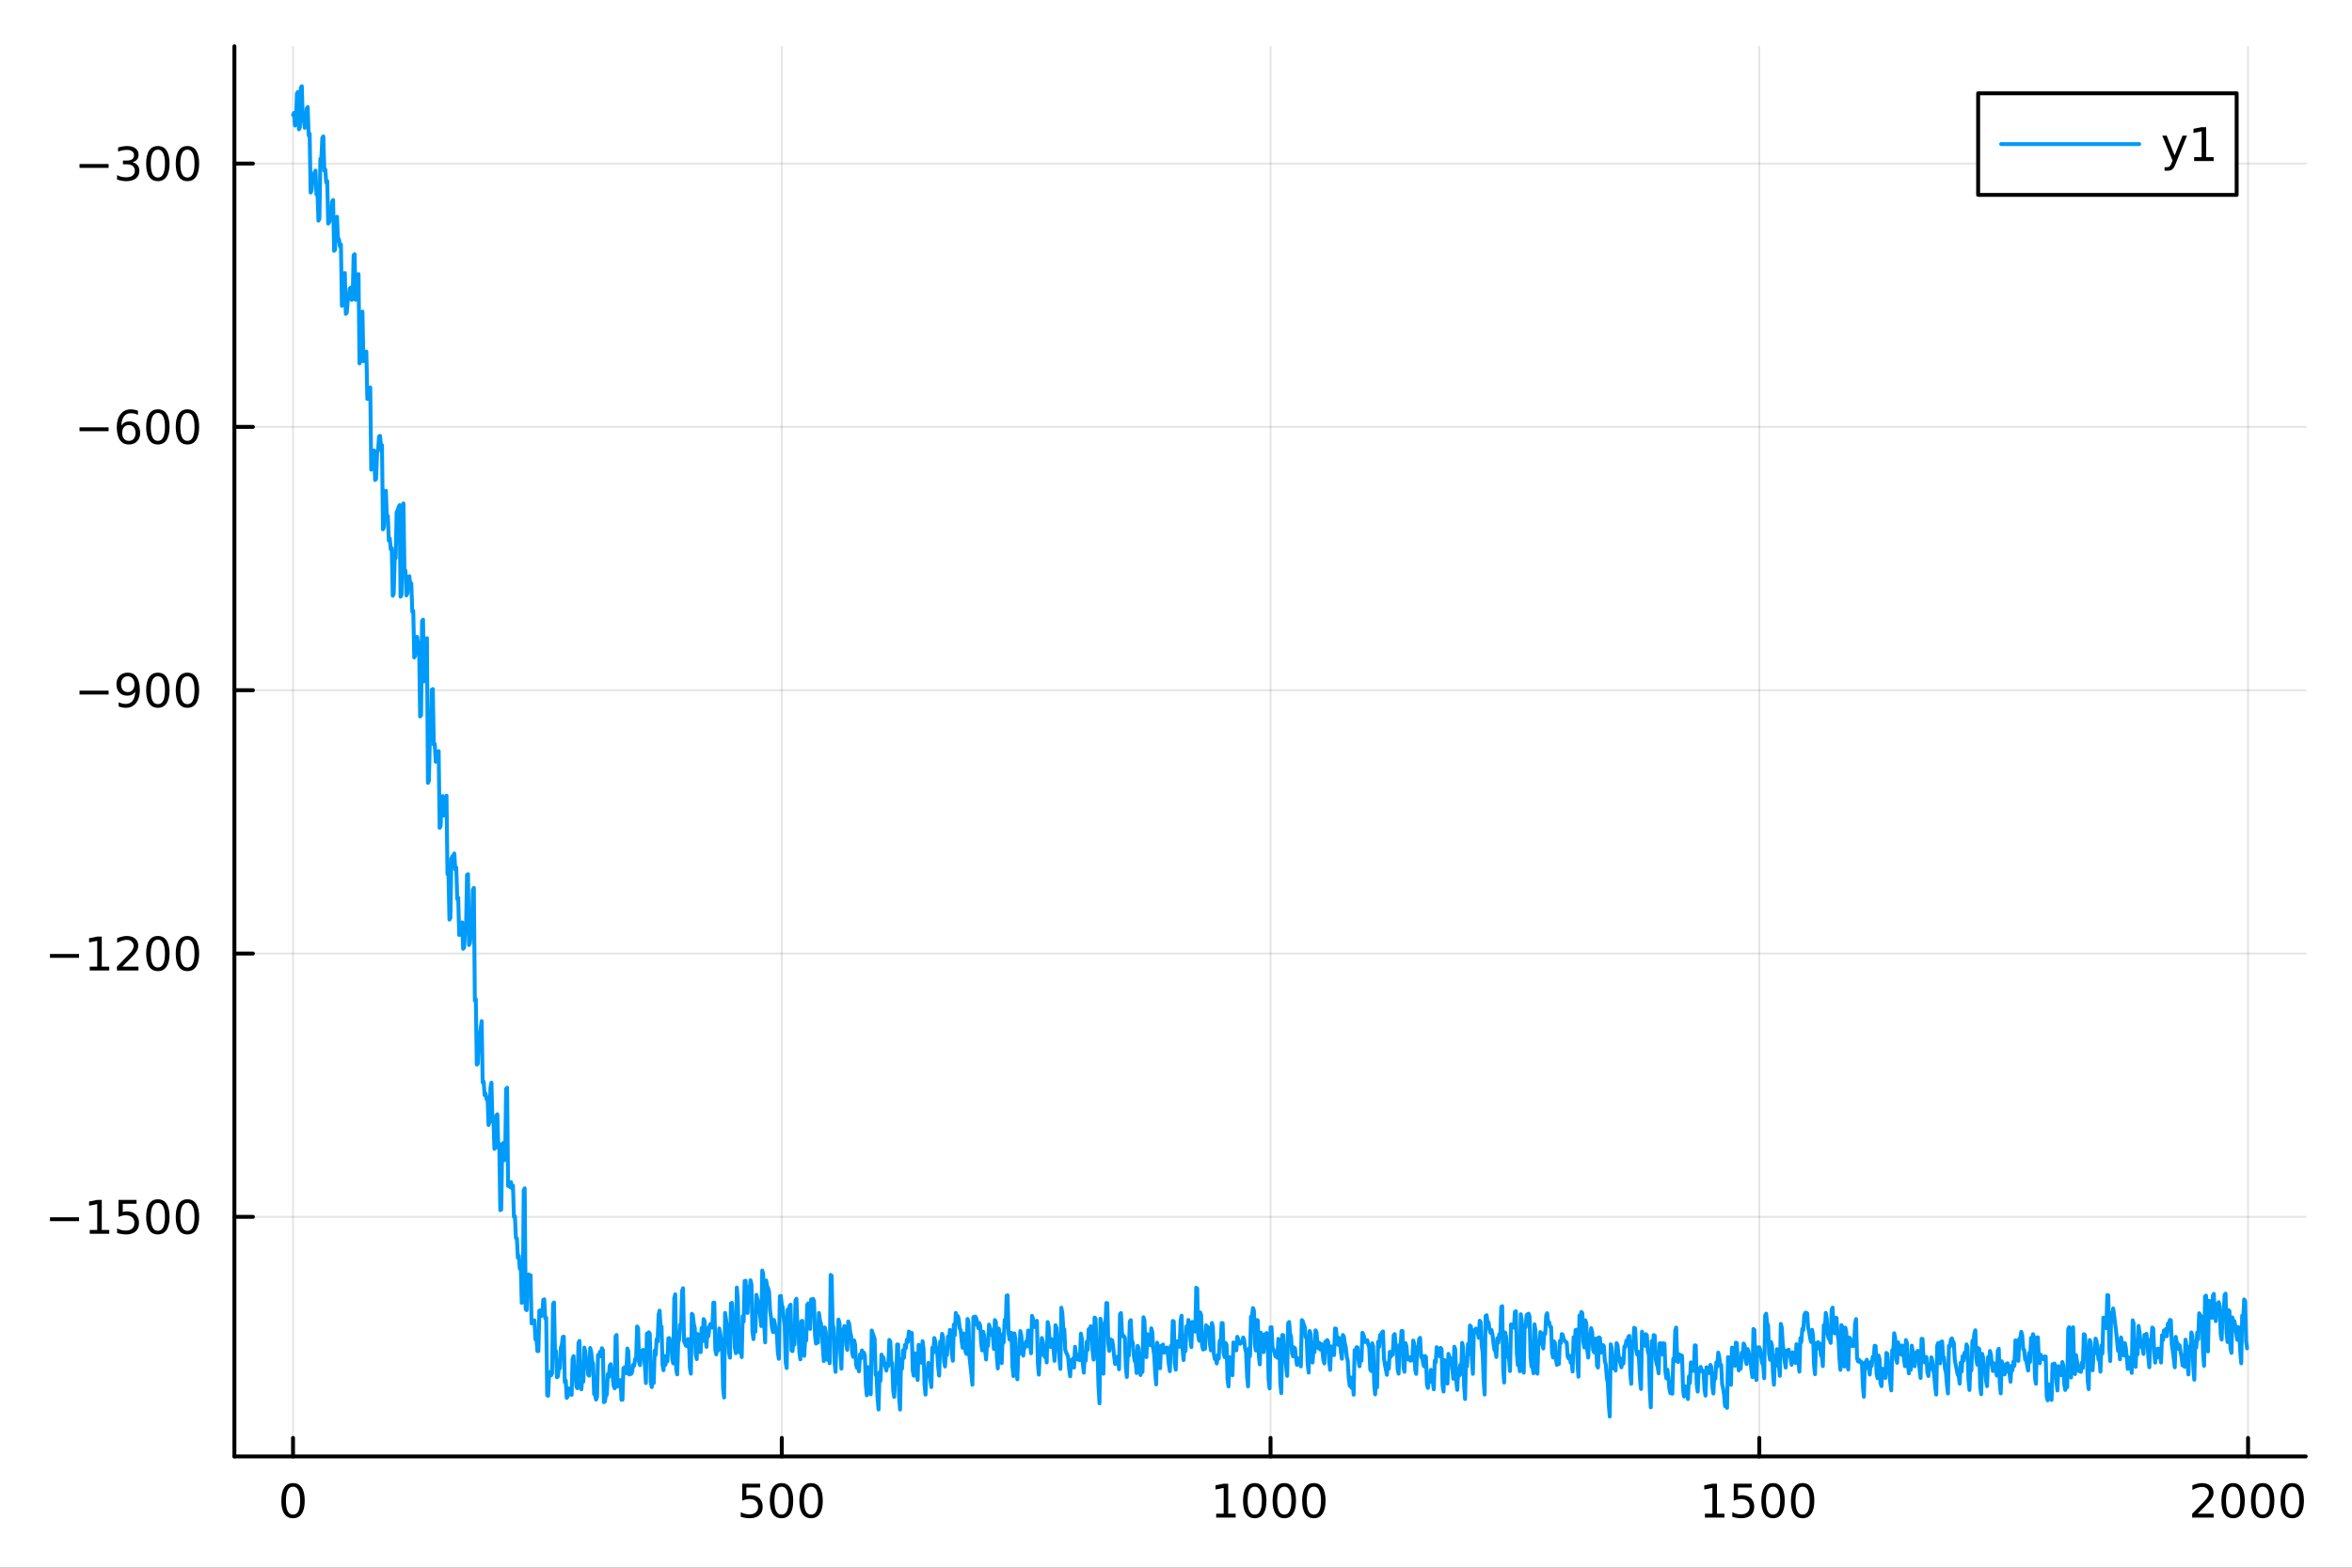<?xml version="1.0" encoding="utf-8"?>
<svg xmlns="http://www.w3.org/2000/svg" xmlns:xlink="http://www.w3.org/1999/xlink" width="600" height="400" viewBox="0 0 2400 1600">
<rect x="0" y="0" width="2400" height="1600" fill="#333333" stroke="none"/>
<defs>
  <clipPath id="clip950">
    <rect x="0" y="0" width="2400" height="1600"/>
  </clipPath>
</defs>
<path clip-path="url(#clip950)" d="M0 1600 L2400 1600 L2400 0 L0 0  Z" fill="#ffffff" fill-rule="evenodd" fill-opacity="1"/>
<defs>
  <clipPath id="clip951">
    <rect x="480" y="0" width="1681" height="1600"/>
  </clipPath>
</defs>
<path clip-path="url(#clip950)" d="M239.19 1486.45 L2352.76 1486.45 L2352.76 47.244 L239.19 47.244  Z" fill="#ffffff" fill-rule="evenodd" fill-opacity="1"/>
<defs>
  <clipPath id="clip952">
    <rect x="239" y="47" width="2115" height="1440"/>
  </clipPath>
</defs>
<polyline clip-path="url(#clip952)" style="stroke:#000000; stroke-linecap:round; stroke-linejoin:round; stroke-width:2; stroke-opacity:0.1; fill:none" points="299.008,1486.45 299.008,47.244 "/>
<polyline clip-path="url(#clip952)" style="stroke:#000000; stroke-linecap:round; stroke-linejoin:round; stroke-width:2; stroke-opacity:0.1; fill:none" points="797.74,1486.45 797.74,47.244 "/>
<polyline clip-path="url(#clip952)" style="stroke:#000000; stroke-linecap:round; stroke-linejoin:round; stroke-width:2; stroke-opacity:0.1; fill:none" points="1296.47,1486.45 1296.47,47.244 "/>
<polyline clip-path="url(#clip952)" style="stroke:#000000; stroke-linecap:round; stroke-linejoin:round; stroke-width:2; stroke-opacity:0.1; fill:none" points="1795.2,1486.45 1795.2,47.244 "/>
<polyline clip-path="url(#clip952)" style="stroke:#000000; stroke-linecap:round; stroke-linejoin:round; stroke-width:2; stroke-opacity:0.1; fill:none" points="2293.94,1486.45 2293.94,47.244 "/>
<polyline clip-path="url(#clip950)" style="stroke:#000000; stroke-linecap:round; stroke-linejoin:round; stroke-width:4; stroke-opacity:1; fill:none" points="239.19,1486.45 2352.76,1486.45 "/>
<polyline clip-path="url(#clip950)" style="stroke:#000000; stroke-linecap:round; stroke-linejoin:round; stroke-width:4; stroke-opacity:1; fill:none" points="299.008,1486.45 299.008,1467.55 "/>
<polyline clip-path="url(#clip950)" style="stroke:#000000; stroke-linecap:round; stroke-linejoin:round; stroke-width:4; stroke-opacity:1; fill:none" points="797.74,1486.45 797.74,1467.55 "/>
<polyline clip-path="url(#clip950)" style="stroke:#000000; stroke-linecap:round; stroke-linejoin:round; stroke-width:4; stroke-opacity:1; fill:none" points="1296.47,1486.45 1296.47,1467.55 "/>
<polyline clip-path="url(#clip950)" style="stroke:#000000; stroke-linecap:round; stroke-linejoin:round; stroke-width:4; stroke-opacity:1; fill:none" points="1795.2,1486.45 1795.2,1467.55 "/>
<polyline clip-path="url(#clip950)" style="stroke:#000000; stroke-linecap:round; stroke-linejoin:round; stroke-width:4; stroke-opacity:1; fill:none" points="2293.94,1486.45 2293.94,1467.55 "/>
<path clip-path="url(#clip950)" d="M299.008 1517.37 Q295.397 1517.37 293.568 1520.93 Q291.763 1524.47 291.763 1531.6 Q291.763 1538.71 293.568 1542.27 Q295.397 1545.82 299.008 1545.82 Q302.643 1545.82 304.448 1542.27 Q306.277 1538.71 306.277 1531.6 Q306.277 1524.47 304.448 1520.93 Q302.643 1517.37 299.008 1517.37 M299.008 1513.66 Q304.818 1513.66 307.874 1518.27 Q310.953 1522.85 310.953 1531.6 Q310.953 1540.33 307.874 1544.94 Q304.818 1549.52 299.008 1549.52 Q293.198 1549.52 290.119 1544.94 Q287.064 1540.33 287.064 1531.6 Q287.064 1522.85 290.119 1518.27 Q293.198 1513.66 299.008 1513.66 Z" fill="#000000" fill-rule="nonzero" fill-opacity="1" /><path clip-path="url(#clip950)" d="M757.358 1514.29 L775.715 1514.29 L775.715 1518.22 L761.641 1518.22 L761.641 1526.7 Q762.659 1526.35 763.678 1526.19 Q764.696 1526 765.715 1526 Q771.502 1526 774.881 1529.17 Q778.261 1532.34 778.261 1537.76 Q778.261 1543.34 774.789 1546.44 Q771.317 1549.52 764.997 1549.52 Q762.821 1549.52 760.553 1549.15 Q758.307 1548.78 755.9 1548.04 L755.9 1543.34 Q757.983 1544.47 760.206 1545.03 Q762.428 1545.58 764.905 1545.58 Q768.909 1545.58 771.247 1543.48 Q773.585 1541.37 773.585 1537.76 Q773.585 1534.15 771.247 1532.04 Q768.909 1529.94 764.905 1529.94 Q763.03 1529.94 761.155 1530.35 Q759.303 1530.77 757.358 1531.65 L757.358 1514.29 Z" fill="#000000" fill-rule="nonzero" fill-opacity="1" /><path clip-path="url(#clip950)" d="M797.474 1517.37 Q793.863 1517.37 792.034 1520.93 Q790.229 1524.47 790.229 1531.6 Q790.229 1538.71 792.034 1542.27 Q793.863 1545.82 797.474 1545.82 Q801.108 1545.82 802.914 1542.27 Q804.742 1538.71 804.742 1531.6 Q804.742 1524.47 802.914 1520.93 Q801.108 1517.37 797.474 1517.37 M797.474 1513.66 Q803.284 1513.66 806.34 1518.27 Q809.418 1522.85 809.418 1531.6 Q809.418 1540.33 806.34 1544.94 Q803.284 1549.52 797.474 1549.52 Q791.664 1549.52 788.585 1544.94 Q785.529 1540.33 785.529 1531.6 Q785.529 1522.85 788.585 1518.27 Q791.664 1513.66 797.474 1513.66 Z" fill="#000000" fill-rule="nonzero" fill-opacity="1" /><path clip-path="url(#clip950)" d="M827.636 1517.37 Q824.025 1517.37 822.196 1520.93 Q820.39 1524.47 820.39 1531.6 Q820.39 1538.71 822.196 1542.27 Q824.025 1545.82 827.636 1545.82 Q831.27 1545.82 833.076 1542.27 Q834.904 1538.71 834.904 1531.6 Q834.904 1524.47 833.076 1520.93 Q831.27 1517.37 827.636 1517.37 M827.636 1513.66 Q833.446 1513.66 836.501 1518.27 Q839.58 1522.85 839.58 1531.6 Q839.58 1540.33 836.501 1544.94 Q833.446 1549.52 827.636 1549.52 Q821.826 1549.52 818.747 1544.94 Q815.691 1540.33 815.691 1531.6 Q815.691 1522.85 818.747 1518.27 Q821.826 1513.66 827.636 1513.66 Z" fill="#000000" fill-rule="nonzero" fill-opacity="1" /><path clip-path="url(#clip950)" d="M1241 1544.91 L1248.64 1544.91 L1248.64 1518.55 L1240.33 1520.21 L1240.33 1515.95 L1248.59 1514.29 L1253.27 1514.29 L1253.27 1544.91 L1260.9 1544.91 L1260.9 1548.85 L1241 1548.85 L1241 1544.91 Z" fill="#000000" fill-rule="nonzero" fill-opacity="1" /><path clip-path="url(#clip950)" d="M1280.35 1517.37 Q1276.74 1517.37 1274.91 1520.93 Q1273.1 1524.47 1273.1 1531.6 Q1273.1 1538.71 1274.91 1542.27 Q1276.74 1545.82 1280.35 1545.82 Q1283.98 1545.82 1285.79 1542.27 Q1287.62 1538.71 1287.62 1531.6 Q1287.62 1524.47 1285.79 1520.93 Q1283.98 1517.37 1280.35 1517.37 M1280.35 1513.66 Q1286.16 1513.66 1289.21 1518.27 Q1292.29 1522.85 1292.29 1531.6 Q1292.29 1540.33 1289.21 1544.94 Q1286.16 1549.52 1280.35 1549.52 Q1274.54 1549.52 1271.46 1544.94 Q1268.4 1540.33 1268.4 1531.6 Q1268.4 1522.85 1271.46 1518.27 Q1274.54 1513.66 1280.35 1513.66 Z" fill="#000000" fill-rule="nonzero" fill-opacity="1" /><path clip-path="url(#clip950)" d="M1310.51 1517.37 Q1306.9 1517.37 1305.07 1520.93 Q1303.27 1524.47 1303.27 1531.6 Q1303.27 1538.71 1305.07 1542.27 Q1306.9 1545.82 1310.51 1545.82 Q1314.15 1545.82 1315.95 1542.27 Q1317.78 1538.71 1317.78 1531.6 Q1317.78 1524.47 1315.95 1520.93 Q1314.15 1517.37 1310.51 1517.37 M1310.51 1513.66 Q1316.32 1513.66 1319.38 1518.27 Q1322.46 1522.85 1322.46 1531.6 Q1322.46 1540.33 1319.38 1544.94 Q1316.32 1549.52 1310.51 1549.52 Q1304.7 1549.52 1301.62 1544.94 Q1298.57 1540.33 1298.57 1531.6 Q1298.57 1522.85 1301.62 1518.27 Q1304.7 1513.66 1310.51 1513.66 Z" fill="#000000" fill-rule="nonzero" fill-opacity="1" /><path clip-path="url(#clip950)" d="M1340.67 1517.37 Q1337.06 1517.37 1335.23 1520.93 Q1333.43 1524.47 1333.43 1531.6 Q1333.43 1538.71 1335.23 1542.27 Q1337.06 1545.82 1340.67 1545.82 Q1344.31 1545.82 1346.11 1542.27 Q1347.94 1538.71 1347.94 1531.6 Q1347.94 1524.47 1346.11 1520.93 Q1344.31 1517.37 1340.67 1517.37 M1340.67 1513.66 Q1346.48 1513.66 1349.54 1518.27 Q1352.62 1522.85 1352.62 1531.6 Q1352.62 1540.33 1349.54 1544.94 Q1346.48 1549.52 1340.67 1549.52 Q1334.86 1549.52 1331.78 1544.94 Q1328.73 1540.33 1328.73 1531.6 Q1328.73 1522.85 1331.78 1518.27 Q1334.86 1513.66 1340.67 1513.66 Z" fill="#000000" fill-rule="nonzero" fill-opacity="1" /><path clip-path="url(#clip950)" d="M1739.73 1544.91 L1747.37 1544.91 L1747.37 1518.55 L1739.06 1520.21 L1739.06 1515.95 L1747.32 1514.29 L1752 1514.29 L1752 1544.91 L1759.64 1544.91 L1759.64 1548.85 L1739.73 1548.85 L1739.73 1544.91 Z" fill="#000000" fill-rule="nonzero" fill-opacity="1" /><path clip-path="url(#clip950)" d="M1769.13 1514.29 L1787.48 1514.29 L1787.48 1518.22 L1773.41 1518.22 L1773.41 1526.7 Q1774.43 1526.35 1775.45 1526.19 Q1776.47 1526 1777.48 1526 Q1783.27 1526 1786.65 1529.17 Q1790.03 1532.34 1790.03 1537.76 Q1790.03 1543.34 1786.56 1546.44 Q1783.09 1549.52 1776.77 1549.52 Q1774.59 1549.52 1772.32 1549.15 Q1770.08 1548.78 1767.67 1548.04 L1767.67 1543.34 Q1769.75 1544.47 1771.97 1545.03 Q1774.2 1545.58 1776.67 1545.58 Q1780.68 1545.58 1783.02 1543.48 Q1785.35 1541.37 1785.35 1537.76 Q1785.35 1534.15 1783.02 1532.04 Q1780.68 1529.94 1776.67 1529.94 Q1774.8 1529.94 1772.92 1530.35 Q1771.07 1530.77 1769.13 1531.65 L1769.13 1514.29 Z" fill="#000000" fill-rule="nonzero" fill-opacity="1" /><path clip-path="url(#clip950)" d="M1809.24 1517.37 Q1805.63 1517.37 1803.8 1520.93 Q1802 1524.47 1802 1531.6 Q1802 1538.71 1803.8 1542.27 Q1805.63 1545.82 1809.24 1545.82 Q1812.88 1545.82 1814.68 1542.27 Q1816.51 1538.71 1816.51 1531.6 Q1816.51 1524.47 1814.68 1520.93 Q1812.88 1517.37 1809.24 1517.37 M1809.24 1513.66 Q1815.05 1513.66 1818.11 1518.27 Q1821.19 1522.85 1821.19 1531.6 Q1821.19 1540.33 1818.11 1544.94 Q1815.05 1549.52 1809.24 1549.52 Q1803.43 1549.52 1800.35 1544.94 Q1797.3 1540.33 1797.3 1531.6 Q1797.3 1522.85 1800.35 1518.27 Q1803.43 1513.66 1809.24 1513.66 Z" fill="#000000" fill-rule="nonzero" fill-opacity="1" /><path clip-path="url(#clip950)" d="M1839.4 1517.37 Q1835.79 1517.37 1833.97 1520.93 Q1832.16 1524.47 1832.16 1531.6 Q1832.16 1538.71 1833.97 1542.27 Q1835.79 1545.82 1839.4 1545.82 Q1843.04 1545.82 1844.84 1542.27 Q1846.67 1538.71 1846.67 1531.6 Q1846.67 1524.47 1844.84 1520.93 Q1843.04 1517.37 1839.4 1517.37 M1839.4 1513.66 Q1845.21 1513.66 1848.27 1518.27 Q1851.35 1522.85 1851.35 1531.6 Q1851.35 1540.33 1848.27 1544.94 Q1845.21 1549.52 1839.4 1549.52 Q1833.59 1549.52 1830.52 1544.94 Q1827.46 1540.33 1827.46 1531.6 Q1827.46 1522.85 1830.52 1518.27 Q1833.59 1513.66 1839.4 1513.66 Z" fill="#000000" fill-rule="nonzero" fill-opacity="1" /><path clip-path="url(#clip950)" d="M2242.55 1544.91 L2258.87 1544.91 L2258.87 1548.85 L2236.92 1548.85 L2236.92 1544.91 Q2239.58 1542.16 2244.17 1537.53 Q2248.77 1532.88 2249.95 1531.53 Q2252.2 1529.01 2253.08 1527.27 Q2253.98 1525.51 2253.98 1523.82 Q2253.98 1521.07 2252.04 1519.33 Q2250.12 1517.6 2247.01 1517.6 Q2244.82 1517.6 2242.36 1518.36 Q2239.93 1519.13 2237.15 1520.68 L2237.15 1515.95 Q2239.98 1514.82 2242.43 1514.24 Q2244.88 1513.66 2246.92 1513.66 Q2252.29 1513.66 2255.49 1516.35 Q2258.68 1519.03 2258.68 1523.52 Q2258.68 1525.65 2257.87 1527.57 Q2257.08 1529.47 2254.98 1532.07 Q2254.4 1532.74 2251.3 1535.95 Q2248.19 1539.15 2242.55 1544.91 Z" fill="#000000" fill-rule="nonzero" fill-opacity="1" /><path clip-path="url(#clip950)" d="M2278.68 1517.37 Q2275.07 1517.37 2273.24 1520.93 Q2271.44 1524.47 2271.44 1531.6 Q2271.44 1538.71 2273.24 1542.27 Q2275.07 1545.82 2278.68 1545.82 Q2282.32 1545.82 2284.12 1542.27 Q2285.95 1538.71 2285.95 1531.6 Q2285.95 1524.47 2284.12 1520.93 Q2282.32 1517.37 2278.68 1517.37 M2278.68 1513.66 Q2284.49 1513.66 2287.55 1518.27 Q2290.63 1522.85 2290.63 1531.6 Q2290.63 1540.33 2287.55 1544.94 Q2284.49 1549.52 2278.68 1549.52 Q2272.87 1549.52 2269.79 1544.94 Q2266.74 1540.33 2266.74 1531.6 Q2266.74 1522.85 2269.79 1518.27 Q2272.87 1513.66 2278.68 1513.66 Z" fill="#000000" fill-rule="nonzero" fill-opacity="1" /><path clip-path="url(#clip950)" d="M2308.84 1517.37 Q2305.23 1517.37 2303.4 1520.93 Q2301.6 1524.47 2301.6 1531.6 Q2301.6 1538.71 2303.4 1542.27 Q2305.23 1545.82 2308.84 1545.82 Q2312.48 1545.82 2314.28 1542.27 Q2316.11 1538.71 2316.11 1531.6 Q2316.11 1524.47 2314.28 1520.93 Q2312.48 1517.37 2308.84 1517.37 M2308.84 1513.66 Q2314.65 1513.66 2317.71 1518.27 Q2320.79 1522.85 2320.79 1531.6 Q2320.79 1540.33 2317.71 1544.94 Q2314.65 1549.52 2308.84 1549.52 Q2303.03 1549.52 2299.95 1544.94 Q2296.9 1540.33 2296.9 1531.6 Q2296.9 1522.85 2299.95 1518.27 Q2303.03 1513.66 2308.84 1513.66 Z" fill="#000000" fill-rule="nonzero" fill-opacity="1" /><path clip-path="url(#clip950)" d="M2339 1517.37 Q2335.39 1517.37 2333.56 1520.93 Q2331.76 1524.47 2331.76 1531.6 Q2331.76 1538.71 2333.56 1542.27 Q2335.39 1545.82 2339 1545.82 Q2342.64 1545.82 2344.44 1542.27 Q2346.27 1538.71 2346.27 1531.6 Q2346.27 1524.47 2344.44 1520.93 Q2342.64 1517.37 2339 1517.37 M2339 1513.66 Q2344.81 1513.66 2347.87 1518.27 Q2350.95 1522.85 2350.95 1531.6 Q2350.95 1540.33 2347.87 1544.94 Q2344.81 1549.52 2339 1549.52 Q2333.19 1549.52 2330.12 1544.94 Q2327.06 1540.33 2327.06 1531.6 Q2327.06 1522.85 2330.12 1518.27 Q2333.19 1513.66 2339 1513.66 Z" fill="#000000" fill-rule="nonzero" fill-opacity="1" /><polyline clip-path="url(#clip952)" style="stroke:#000000; stroke-linecap:round; stroke-linejoin:round; stroke-width:2; stroke-opacity:0.1; fill:none" points="239.19,1241.93 2352.76,1241.93 "/>
<polyline clip-path="url(#clip952)" style="stroke:#000000; stroke-linecap:round; stroke-linejoin:round; stroke-width:2; stroke-opacity:0.1; fill:none" points="239.19,973.187 2352.76,973.187 "/>
<polyline clip-path="url(#clip952)" style="stroke:#000000; stroke-linecap:round; stroke-linejoin:round; stroke-width:2; stroke-opacity:0.1; fill:none" points="239.19,704.441 2352.76,704.441 "/>
<polyline clip-path="url(#clip952)" style="stroke:#000000; stroke-linecap:round; stroke-linejoin:round; stroke-width:2; stroke-opacity:0.1; fill:none" points="239.19,435.694 2352.76,435.694 "/>
<polyline clip-path="url(#clip952)" style="stroke:#000000; stroke-linecap:round; stroke-linejoin:round; stroke-width:2; stroke-opacity:0.1; fill:none" points="239.19,166.948 2352.76,166.948 "/>
<polyline clip-path="url(#clip950)" style="stroke:#000000; stroke-linecap:round; stroke-linejoin:round; stroke-width:4; stroke-opacity:1; fill:none" points="239.19,1486.45 239.19,47.244 "/>
<polyline clip-path="url(#clip950)" style="stroke:#000000; stroke-linecap:round; stroke-linejoin:round; stroke-width:4; stroke-opacity:1; fill:none" points="239.19,1241.93 258.088,1241.93 "/>
<polyline clip-path="url(#clip950)" style="stroke:#000000; stroke-linecap:round; stroke-linejoin:round; stroke-width:4; stroke-opacity:1; fill:none" points="239.19,973.187 258.088,973.187 "/>
<polyline clip-path="url(#clip950)" style="stroke:#000000; stroke-linecap:round; stroke-linejoin:round; stroke-width:4; stroke-opacity:1; fill:none" points="239.19,704.441 258.088,704.441 "/>
<polyline clip-path="url(#clip950)" style="stroke:#000000; stroke-linecap:round; stroke-linejoin:round; stroke-width:4; stroke-opacity:1; fill:none" points="239.19,435.694 258.088,435.694 "/>
<polyline clip-path="url(#clip950)" style="stroke:#000000; stroke-linecap:round; stroke-linejoin:round; stroke-width:4; stroke-opacity:1; fill:none" points="239.19,166.948 258.088,166.948 "/>
<path clip-path="url(#clip950)" d="M50.992 1242.38 L80.668 1242.38 L80.668 1246.32 L50.992 1246.32 L50.992 1242.38 Z" fill="#000000" fill-rule="nonzero" fill-opacity="1" /><path clip-path="url(#clip950)" d="M91.571 1255.28 L99.21 1255.28 L99.21 1228.91 L90.899 1230.58 L90.899 1226.32 L99.163 1224.65 L103.839 1224.65 L103.839 1255.28 L111.478 1255.28 L111.478 1259.21 L91.571 1259.21 L91.571 1255.28 Z" fill="#000000" fill-rule="nonzero" fill-opacity="1" /><path clip-path="url(#clip950)" d="M120.969 1224.65 L139.325 1224.65 L139.325 1228.59 L125.251 1228.59 L125.251 1237.06 Q126.27 1236.71 127.288 1236.55 Q128.307 1236.37 129.325 1236.37 Q135.112 1236.37 138.492 1239.54 Q141.871 1242.71 141.871 1248.13 Q141.871 1253.7 138.399 1256.81 Q134.927 1259.88 128.607 1259.88 Q126.432 1259.88 124.163 1259.51 Q121.918 1259.14 119.51 1258.4 L119.51 1253.7 Q121.594 1254.84 123.816 1255.39 Q126.038 1255.95 128.515 1255.95 Q132.519 1255.95 134.857 1253.84 Q137.195 1251.74 137.195 1248.13 Q137.195 1244.51 134.857 1242.41 Q132.519 1240.3 128.515 1240.3 Q126.64 1240.3 124.765 1240.72 Q122.913 1241.13 120.969 1242.01 L120.969 1224.65 Z" fill="#000000" fill-rule="nonzero" fill-opacity="1" /><path clip-path="url(#clip950)" d="M161.084 1227.73 Q157.473 1227.73 155.644 1231.3 Q153.839 1234.84 153.839 1241.97 Q153.839 1249.07 155.644 1252.64 Q157.473 1256.18 161.084 1256.18 Q164.718 1256.18 166.524 1252.64 Q168.353 1249.07 168.353 1241.97 Q168.353 1234.84 166.524 1231.3 Q164.718 1227.73 161.084 1227.73 M161.084 1224.03 Q166.894 1224.03 169.95 1228.63 Q173.029 1233.22 173.029 1241.97 Q173.029 1250.7 169.95 1255.3 Q166.894 1259.88 161.084 1259.88 Q155.274 1259.88 152.195 1255.3 Q149.14 1250.7 149.14 1241.97 Q149.14 1233.22 152.195 1228.63 Q155.274 1224.03 161.084 1224.03 Z" fill="#000000" fill-rule="nonzero" fill-opacity="1" /><path clip-path="url(#clip950)" d="M191.246 1227.73 Q187.635 1227.73 185.806 1231.3 Q184.001 1234.84 184.001 1241.97 Q184.001 1249.07 185.806 1252.64 Q187.635 1256.18 191.246 1256.18 Q194.88 1256.18 196.686 1252.64 Q198.514 1249.07 198.514 1241.97 Q198.514 1234.84 196.686 1231.3 Q194.88 1227.73 191.246 1227.73 M191.246 1224.03 Q197.056 1224.03 200.112 1228.63 Q203.19 1233.22 203.19 1241.97 Q203.19 1250.7 200.112 1255.3 Q197.056 1259.88 191.246 1259.88 Q185.436 1259.88 182.357 1255.3 Q179.302 1250.7 179.302 1241.97 Q179.302 1233.22 182.357 1228.63 Q185.436 1224.03 191.246 1224.03 Z" fill="#000000" fill-rule="nonzero" fill-opacity="1" /><path clip-path="url(#clip950)" d="M50.992 973.638 L80.668 973.638 L80.668 977.574 L50.992 977.574 L50.992 973.638 Z" fill="#000000" fill-rule="nonzero" fill-opacity="1" /><path clip-path="url(#clip950)" d="M91.571 986.532 L99.21 986.532 L99.21 960.166 L90.899 961.833 L90.899 957.574 L99.163 955.907 L103.839 955.907 L103.839 986.532 L111.478 986.532 L111.478 990.467 L91.571 990.467 L91.571 986.532 Z" fill="#000000" fill-rule="nonzero" fill-opacity="1" /><path clip-path="url(#clip950)" d="M124.95 986.532 L141.269 986.532 L141.269 990.467 L119.325 990.467 L119.325 986.532 Q121.987 983.777 126.57 979.148 Q131.177 974.495 132.357 973.152 Q134.603 970.629 135.482 968.893 Q136.385 967.134 136.385 965.444 Q136.385 962.689 134.441 960.953 Q132.519 959.217 129.418 959.217 Q127.219 959.217 124.765 959.981 Q122.334 960.745 119.557 962.296 L119.557 957.574 Q122.381 956.439 124.834 955.861 Q127.288 955.282 129.325 955.282 Q134.695 955.282 137.89 957.967 Q141.084 960.652 141.084 965.143 Q141.084 967.273 140.274 969.194 Q139.487 971.092 137.381 973.685 Q136.802 974.356 133.7 977.574 Q130.598 980.768 124.95 986.532 Z" fill="#000000" fill-rule="nonzero" fill-opacity="1" /><path clip-path="url(#clip950)" d="M161.084 958.986 Q157.473 958.986 155.644 962.551 Q153.839 966.092 153.839 973.222 Q153.839 980.328 155.644 983.893 Q157.473 987.435 161.084 987.435 Q164.718 987.435 166.524 983.893 Q168.353 980.328 168.353 973.222 Q168.353 966.092 166.524 962.551 Q164.718 958.986 161.084 958.986 M161.084 955.282 Q166.894 955.282 169.95 959.889 Q173.029 964.472 173.029 973.222 Q173.029 981.949 169.95 986.555 Q166.894 991.138 161.084 991.138 Q155.274 991.138 152.195 986.555 Q149.14 981.949 149.14 973.222 Q149.14 964.472 152.195 959.889 Q155.274 955.282 161.084 955.282 Z" fill="#000000" fill-rule="nonzero" fill-opacity="1" /><path clip-path="url(#clip950)" d="M191.246 958.986 Q187.635 958.986 185.806 962.551 Q184.001 966.092 184.001 973.222 Q184.001 980.328 185.806 983.893 Q187.635 987.435 191.246 987.435 Q194.88 987.435 196.686 983.893 Q198.514 980.328 198.514 973.222 Q198.514 966.092 196.686 962.551 Q194.88 958.986 191.246 958.986 M191.246 955.282 Q197.056 955.282 200.112 959.889 Q203.19 964.472 203.19 973.222 Q203.19 981.949 200.112 986.555 Q197.056 991.138 191.246 991.138 Q185.436 991.138 182.357 986.555 Q179.302 981.949 179.302 973.222 Q179.302 964.472 182.357 959.889 Q185.436 955.282 191.246 955.282 Z" fill="#000000" fill-rule="nonzero" fill-opacity="1" /><path clip-path="url(#clip950)" d="M81.154 704.892 L110.83 704.892 L110.83 708.827 L81.154 708.827 L81.154 704.892 Z" fill="#000000" fill-rule="nonzero" fill-opacity="1" /><path clip-path="url(#clip950)" d="M121.061 721.003 L121.061 716.744 Q122.82 717.577 124.626 718.017 Q126.432 718.457 128.168 718.457 Q132.797 718.457 135.228 715.355 Q137.681 712.23 138.029 705.887 Q136.686 707.878 134.626 708.943 Q132.566 710.008 130.066 710.008 Q124.881 710.008 121.848 706.883 Q118.839 703.735 118.839 698.295 Q118.839 692.971 121.987 689.753 Q125.135 686.536 130.367 686.536 Q136.362 686.536 139.51 691.142 Q142.681 695.725 142.681 704.475 Q142.681 712.647 138.793 717.531 Q134.927 722.392 128.376 722.392 Q126.617 722.392 124.811 722.045 Q123.006 721.697 121.061 721.003 M130.367 706.35 Q133.515 706.35 135.344 704.198 Q137.195 702.045 137.195 698.295 Q137.195 694.568 135.344 692.415 Q133.515 690.239 130.367 690.239 Q127.219 690.239 125.367 692.415 Q123.538 694.568 123.538 698.295 Q123.538 702.045 125.367 704.198 Q127.219 706.35 130.367 706.35 Z" fill="#000000" fill-rule="nonzero" fill-opacity="1" /><path clip-path="url(#clip950)" d="M161.084 690.239 Q157.473 690.239 155.644 693.804 Q153.839 697.346 153.839 704.475 Q153.839 711.582 155.644 715.147 Q157.473 718.688 161.084 718.688 Q164.718 718.688 166.524 715.147 Q168.353 711.582 168.353 704.475 Q168.353 697.346 166.524 693.804 Q164.718 690.239 161.084 690.239 M161.084 686.536 Q166.894 686.536 169.95 691.142 Q173.029 695.725 173.029 704.475 Q173.029 713.202 169.95 717.809 Q166.894 722.392 161.084 722.392 Q155.274 722.392 152.195 717.809 Q149.14 713.202 149.14 704.475 Q149.14 695.725 152.195 691.142 Q155.274 686.536 161.084 686.536 Z" fill="#000000" fill-rule="nonzero" fill-opacity="1" /><path clip-path="url(#clip950)" d="M191.246 690.239 Q187.635 690.239 185.806 693.804 Q184.001 697.346 184.001 704.475 Q184.001 711.582 185.806 715.147 Q187.635 718.688 191.246 718.688 Q194.88 718.688 196.686 715.147 Q198.514 711.582 198.514 704.475 Q198.514 697.346 196.686 693.804 Q194.88 690.239 191.246 690.239 M191.246 686.536 Q197.056 686.536 200.112 691.142 Q203.19 695.725 203.19 704.475 Q203.19 713.202 200.112 717.809 Q197.056 722.392 191.246 722.392 Q185.436 722.392 182.357 717.809 Q179.302 713.202 179.302 704.475 Q179.302 695.725 182.357 691.142 Q185.436 686.536 191.246 686.536 Z" fill="#000000" fill-rule="nonzero" fill-opacity="1" /><path clip-path="url(#clip950)" d="M81.154 436.146 L110.83 436.146 L110.83 440.081 L81.154 440.081 L81.154 436.146 Z" fill="#000000" fill-rule="nonzero" fill-opacity="1" /><path clip-path="url(#clip950)" d="M131.501 433.831 Q128.353 433.831 126.501 435.984 Q124.672 438.136 124.672 441.886 Q124.672 445.613 126.501 447.789 Q128.353 449.942 131.501 449.942 Q134.649 449.942 136.478 447.789 Q138.33 445.613 138.33 441.886 Q138.33 438.136 136.478 435.984 Q134.649 433.831 131.501 433.831 M140.783 419.178 L140.783 423.437 Q139.024 422.604 137.219 422.164 Q135.436 421.724 133.677 421.724 Q129.047 421.724 126.594 424.849 Q124.163 427.974 123.816 434.294 Q125.182 432.28 127.242 431.215 Q129.302 430.127 131.779 430.127 Q136.987 430.127 139.996 433.298 Q143.029 436.447 143.029 441.886 Q143.029 447.21 139.881 450.428 Q136.732 453.645 131.501 453.645 Q125.506 453.645 122.334 449.062 Q119.163 444.456 119.163 435.729 Q119.163 427.535 123.052 422.673 Q126.941 417.789 133.492 417.789 Q135.251 417.789 137.033 418.136 Q138.839 418.484 140.783 419.178 Z" fill="#000000" fill-rule="nonzero" fill-opacity="1" /><path clip-path="url(#clip950)" d="M161.084 421.493 Q157.473 421.493 155.644 425.058 Q153.839 428.599 153.839 435.729 Q153.839 442.835 155.644 446.4 Q157.473 449.942 161.084 449.942 Q164.718 449.942 166.524 446.4 Q168.353 442.835 168.353 435.729 Q168.353 428.599 166.524 425.058 Q164.718 421.493 161.084 421.493 M161.084 417.789 Q166.894 417.789 169.95 422.396 Q173.029 426.979 173.029 435.729 Q173.029 444.456 169.95 449.062 Q166.894 453.645 161.084 453.645 Q155.274 453.645 152.195 449.062 Q149.14 444.456 149.14 435.729 Q149.14 426.979 152.195 422.396 Q155.274 417.789 161.084 417.789 Z" fill="#000000" fill-rule="nonzero" fill-opacity="1" /><path clip-path="url(#clip950)" d="M191.246 421.493 Q187.635 421.493 185.806 425.058 Q184.001 428.599 184.001 435.729 Q184.001 442.835 185.806 446.4 Q187.635 449.942 191.246 449.942 Q194.88 449.942 196.686 446.4 Q198.514 442.835 198.514 435.729 Q198.514 428.599 196.686 425.058 Q194.88 421.493 191.246 421.493 M191.246 417.789 Q197.056 417.789 200.112 422.396 Q203.19 426.979 203.19 435.729 Q203.19 444.456 200.112 449.062 Q197.056 453.645 191.246 453.645 Q185.436 453.645 182.357 449.062 Q179.302 444.456 179.302 435.729 Q179.302 426.979 182.357 422.396 Q185.436 417.789 191.246 417.789 Z" fill="#000000" fill-rule="nonzero" fill-opacity="1" /><path clip-path="url(#clip950)" d="M81.154 167.399 L110.83 167.399 L110.83 171.334 L81.154 171.334 L81.154 167.399 Z" fill="#000000" fill-rule="nonzero" fill-opacity="1" /><path clip-path="url(#clip950)" d="M135.089 165.594 Q138.445 166.311 140.32 168.58 Q142.218 170.848 142.218 174.182 Q142.218 179.297 138.7 182.098 Q135.181 184.899 128.7 184.899 Q126.524 184.899 124.209 184.459 Q121.918 184.043 119.464 183.186 L119.464 178.672 Q121.408 179.806 123.723 180.385 Q126.038 180.964 128.561 180.964 Q132.959 180.964 135.251 179.228 Q137.566 177.492 137.566 174.182 Q137.566 171.126 135.413 169.413 Q133.283 167.677 129.464 167.677 L125.436 167.677 L125.436 163.834 L129.649 163.834 Q133.098 163.834 134.927 162.469 Q136.756 161.08 136.756 158.487 Q136.756 155.825 134.857 154.413 Q132.982 152.978 129.464 152.978 Q127.543 152.978 125.344 153.395 Q123.145 153.811 120.506 154.691 L120.506 150.524 Q123.168 149.783 125.482 149.413 Q127.82 149.043 129.881 149.043 Q135.205 149.043 138.306 151.473 Q141.408 153.881 141.408 158.001 Q141.408 160.871 139.765 162.862 Q138.121 164.83 135.089 165.594 Z" fill="#000000" fill-rule="nonzero" fill-opacity="1" /><path clip-path="url(#clip950)" d="M161.084 152.746 Q157.473 152.746 155.644 156.311 Q153.839 159.853 153.839 166.982 Q153.839 174.089 155.644 177.654 Q157.473 181.195 161.084 181.195 Q164.718 181.195 166.524 177.654 Q168.353 174.089 168.353 166.982 Q168.353 159.853 166.524 156.311 Q164.718 152.746 161.084 152.746 M161.084 149.043 Q166.894 149.043 169.95 153.649 Q173.029 158.233 173.029 166.982 Q173.029 175.709 169.95 180.316 Q166.894 184.899 161.084 184.899 Q155.274 184.899 152.195 180.316 Q149.14 175.709 149.14 166.982 Q149.14 158.233 152.195 153.649 Q155.274 149.043 161.084 149.043 Z" fill="#000000" fill-rule="nonzero" fill-opacity="1" /><path clip-path="url(#clip950)" d="M191.246 152.746 Q187.635 152.746 185.806 156.311 Q184.001 159.853 184.001 166.982 Q184.001 174.089 185.806 177.654 Q187.635 181.195 191.246 181.195 Q194.88 181.195 196.686 177.654 Q198.514 174.089 198.514 166.982 Q198.514 159.853 196.686 156.311 Q194.88 152.746 191.246 152.746 M191.246 149.043 Q197.056 149.043 200.112 153.649 Q203.19 158.233 203.19 166.982 Q203.19 175.709 200.112 180.316 Q197.056 184.899 191.246 184.899 Q185.436 184.899 182.357 180.316 Q179.302 175.709 179.302 166.982 Q179.302 158.233 182.357 153.649 Q185.436 149.043 191.246 149.043 Z" fill="#000000" fill-rule="nonzero" fill-opacity="1" /><polyline clip-path="url(#clip952)" style="stroke:#009af9; stroke-linecap:round; stroke-linejoin:round; stroke-width:4; stroke-opacity:1; fill:none" points="299.008,117.392 300.006,115.243 301.003,128.15 302.001,126.448 302.998,95.492 303.996,93.881 304.993,131.943 305.991,129.871 306.988,89.421 307.985,87.976 308.983,123.24 309.98,121.834 310.978,130.44 311.975,128.984 312.973,110.935 313.97,109.223 314.968,138.234 315.965,136.441 316.963,196.496 317.96,194.535 318.958,181.308 319.955,179.304 320.952,176.048 321.95,174.141 322.947,198.567 323.945,196.426 324.942,225.206 325.94,223.348 326.937,162.131 327.935,160.894 328.932,140.639 329.93,139.242 330.927,174.178 331.925,172.928 332.922,186.322 333.92,184.855 334.917,228.19 335.914,226.695 336.912,223.582 337.909,222.142 338.907,205.785 339.904,204.172 340.902,255.968 341.899,254.835 342.897,222.804 343.894,221.254 344.892,245.573 345.889,244.154 346.887,251.492 347.884,249.48 348.881,312.09 349.879,310.313 350.876,280.5 351.874,278.663 352.871,320.333 353.869,319.119 354.866,305.9 355.864,304.764 356.861,294.486 357.859,293.529 358.856,306.025 359.854,305.261 360.851,260.543 361.848,259.465 362.846,305.956 363.843,304.806 364.841,280.187 365.838,279.765 366.836,370.852 367.833,368.544 368.831,318.77 369.828,318.025 370.826,368.611 371.823,367.897 372.821,361.692 373.818,358.819 374.816,407.148 375.813,405.58 376.81,397.028 377.808,395.482 378.805,479.368 379.803,478.266 380.8,461.679 381.798,459.841 382.795,489.883 383.793,488.686 384.79,461.869 385.788,459.945 386.785,445.613 387.783,444.86 388.78,455.05 389.777,454.381 390.775,540.234 391.772,537.971 392.77,501.716 393.767,500.864 394.765,527.944 395.762,526.547 396.76,551.75 397.757,549.687 398.755,560.581 399.752,559.613 400.75,608.009 401.747,606.005 402.744,570.944 403.742,569.548 404.739,522.532 405.737,521.124 406.734,517.618 407.732,515.576 408.729,608.974 409.727,607.256 410.724,515.272 411.722,513.816 412.719,584.048 413.717,582.493 414.714,607.74 415.712,605.557 416.709,588.937 417.706,588.055 418.704,596.083 419.701,595.451 420.699,624.259 421.696,623.478 422.694,671.049 423.691,669.493 424.689,651.316 425.686,649.992 426.684,657.797 427.681,656.158 428.679,731.177 429.676,730.04 430.673,633.82 431.671,632.381 432.668,695.462 433.666,694.816 434.663,652.559 435.661,651.349 436.658,799.051 437.656,797 438.653,753.525 439.651,752.085 440.648,704.007 441.646,703.252 442.643,760.013 443.64,759.258 444.638,777.433 445.635,777.033 446.633,769.236 447.63,766.608 448.628,844.954 449.625,843.102 450.623,814.063 451.62,812.477 452.618,832.387 453.615,830.424 454.613,813.591 455.61,812.054 456.608,892.202 457.605,890.975 458.602,938.524 459.6,936.706 460.597,876.51 461.595,873.958 462.592,873.294 463.59,871.117 464.587,887.419 465.585,885.484 466.582,917.597 467.58,916.265 468.577,954.311 469.575,951.475 470.572,943.362 471.569,941.353 472.567,968.344 473.564,967.205 474.562,949.906 475.559,947.94 476.557,892.863 477.554,892.211 478.552,964.484 479.549,962.56 480.547,949.674 481.544,949.277 482.542,907.842 483.539,906.225 484.537,1021.27 485.534,1019.67 486.531,1086.54 487.529,1085.64 488.526,1060.75 489.524,1059.74 490.521,1049.83 491.519,1042.19 492.516,1104.72 493.514,1103.78 494.511,1117.65 495.509,1116.09 496.506,1121.77 497.504,1120.2 498.501,1148.16 499.498,1145.13 500.496,1110.06 501.493,1104.97 502.491,1144.55 503.488,1141.7 504.486,1172.6 505.483,1170.94 506.481,1138.47 507.478,1137.23 508.476,1171.5 509.473,1167.5 510.471,1235.07 511.468,1234.5 512.465,1168.6 513.463,1166.49 514.46,1184.19 515.458,1181.2 516.455,1111.33 517.453,1110.17 518.45,1210.34 519.448,1209.26 520.445,1211.49 521.443,1206.53 522.44,1212.89 523.438,1210.04 524.435,1241.94 525.433,1241.37 526.43,1263.38 527.427,1263.81 528.425,1283.77 529.422,1281.67 530.42,1294.93 531.417,1292.75 532.415,1329.74 533.412,1328.8 534.41,1214.61 535.407,1212.82 536.405,1336.14 537.402,1337.15 538.4,1302.43 539.397,1300.68 540.394,1302.1 541.392,1301.44 542.389,1350.64 543.387,1349.49 544.384,1347.74 545.382,1347.63 546.379,1367.05 547.377,1365.9 548.374,1378.95 549.372,1379.03 550.369,1337.66 551.367,1337.44 552.364,1343.23 553.361,1341.03 554.359,1326.72 555.356,1326.1 556.354,1345.49 557.351,1344.82 558.349,1424.06 559.346,1424.5 560.344,1401.13 561.341,1400.25 562.339,1403.71 563.336,1401.51 564.334,1330.81 565.331,1329.3 566.329,1380.28 567.326,1378.83 568.323,1405.7 569.321,1404.8 570.318,1395.48 571.316,1396.57 572.313,1375.4 573.311,1372.66 574.308,1364.49 575.306,1364.23 576.303,1410.58 577.301,1409.03 578.298,1426.68 579.296,1425.32 580.293,1416.98 581.29,1419.77 582.288,1419.5 583.285,1423.63 584.283,1386.65 585.28,1384.07 586.278,1407.07 587.275,1404.34 588.273,1415.72 589.27,1416.87 590.268,1370.79 591.265,1368.54 592.263,1413.35 593.26,1417.94 594.258,1404.41 595.255,1410.14 596.252,1375.34 597.25,1379.49 598.247,1390.56 599.245,1391 600.242,1403.16 601.24,1404.05 602.237,1375.76 603.235,1379.77 604.232,1388.91 605.23,1392.27 606.227,1422.69 607.225,1423.79 608.222,1428.42 609.219,1425.79 610.217,1383.01 611.214,1383.45 612.212,1379.67 613.209,1384.27 614.207,1376.02 615.204,1377.81 616.202,1431.09 617.199,1430.46 618.197,1424.37 619.194,1423.48 620.192,1402.53 621.189,1405.27 622.186,1393.84 623.184,1392.32 624.181,1403.75 625.179,1404.81 626.176,1414.44 627.174,1416.94 628.171,1363.87 629.169,1362.47 630.166,1415.09 631.164,1414.35 632.161,1408.77 633.159,1408.52 634.156,1428.64 635.154,1428.61 636.151,1396.59 637.148,1395.51 638.146,1397.79 639.143,1401.53 640.141,1376.34 641.138,1379.03 642.136,1402.85 643.133,1401.37 644.131,1402.17 645.128,1399.79 646.126,1392.85 647.123,1393.81 648.121,1386.92 649.118,1386.34 650.115,1353.84 651.113,1355.33 652.11,1390.35 653.108,1393.27 654.105,1378.89 655.103,1378.97 656.1,1377.67 657.098,1383.18 658.095,1394.36 659.093,1411.57 660.09,1361.02 661.088,1361.27 662.085,1359.72 663.082,1361.23 664.08,1410.93 665.077,1415.69 666.075,1403.24 667.072,1411.6 668.07,1378.4 669.067,1382.77 670.065,1366.77 671.062,1369.15 672.06,1341.71 673.057,1337.68 674.055,1353.1 675.052,1353.99 676.05,1393.08 677.047,1398.46 678.044,1383.93 679.042,1392.89 680.039,1386.19 681.037,1389.4 682.034,1365.9 683.032,1365.7 684.029,1371.02 685.027,1372.8 686.024,1387.46 687.022,1391.52 688.019,1325.2 689.017,1321 690.014,1397.77 691.011,1402.75 692.009,1371.24 693.006,1366.91 694.004,1351.9 695.001,1355.04 695.999,1317.5 696.996,1314.82 697.994,1368.75 698.991,1371.17 699.989,1373.52 700.986,1373.94 701.984,1366.69 702.981,1367.33 703.978,1395.92 704.976,1401.99 705.973,1340.89 706.971,1342.21 707.968,1351.42 708.966,1355.48 709.963,1382.51 710.961,1387.14 711.958,1361.54 712.956,1363.24 713.953,1374.19 714.951,1380.05 715.948,1355.44 716.946,1368.66 717.943,1346.32 718.94,1348.17 719.938,1365.73 720.935,1374.64 721.933,1355.57 722.93,1363.62 723.928,1353.5 724.925,1351.28 725.923,1351.24 726.92,1355.04 727.918,1329.53 728.915,1329.47 729.913,1377.61 730.91,1382.35 731.907,1373.61 732.905,1378.24 733.902,1355.83 734.9,1360.38 735.897,1369.13 736.895,1375.34 737.892,1417.37 738.89,1426.28 739.887,1340.02 740.885,1346.84 741.882,1354.89 742.88,1358.88 743.877,1380.61 744.875,1385.68 745.872,1330.24 746.869,1329.69 747.867,1348.58 748.864,1347.86 749.862,1375.4 750.859,1381.12 751.857,1314.04 752.854,1326.04 753.852,1369.39 754.849,1380.44 755.847,1370.35 756.844,1385.07 757.842,1343.28 758.839,1348.69 759.836,1307.48 760.834,1307.12 761.831,1337.25 762.829,1340.01 763.826,1313.78 764.824,1318.33 765.821,1306.71 766.819,1310.76 767.816,1358.72 768.814,1366.73 769.811,1351.27 770.809,1359.16 771.806,1321.52 772.803,1326.08 773.801,1329.64 774.798,1335.5 775.796,1344.26 776.793,1353.39 777.791,1296.73 778.788,1300.28 779.786,1350.99 780.783,1370.06 781.781,1306.86 782.778,1312.69 783.776,1314.72 784.773,1318.42 785.771,1337.17 786.768,1344.45 787.765,1355.06 788.763,1359.52 789.76,1347.09 790.758,1351.73 791.755,1358.58 792.753,1362.29 793.75,1380.79 794.748,1386.86 795.745,1323.03 796.743,1322.62 797.74,1331.17 798.738,1334.62 799.735,1345.31 800.732,1352.75 801.73,1390.22 802.727,1396.23 803.725,1336.61 804.722,1338.83 805.72,1332.87 806.717,1331.58 807.715,1378.4 808.712,1378.99 809.71,1367.56 810.707,1372.24 811.705,1327.2 812.702,1325.57 813.699,1353.64 814.697,1359.17 815.694,1379.82 816.692,1387.38 817.689,1348.43 818.687,1348.06 819.684,1378.16 820.682,1383.79 821.679,1364.35 822.677,1368.24 823.674,1331.63 824.672,1330.29 825.669,1351.86 826.667,1356.29 827.664,1326.14 828.661,1327.69 829.659,1325.6 830.656,1327.9 831.654,1363.09 832.651,1371.29 833.649,1358.72 834.646,1370.34 835.644,1340.05 836.641,1347.22 837.639,1350.61 838.636,1357.06 839.634,1375.59 840.631,1389.12 841.628,1354.86 842.626,1359.6 843.623,1376.31 844.621,1388.05 845.618,1382.12 846.616,1391.39 847.613,1301.25 848.611,1302.08 849.608,1350.92 850.606,1354.97 851.603,1390.49 852.601,1400.15 853.598,1369.01 854.596,1374.37 855.593,1346.75 856.59,1349.83 857.588,1380.85 858.585,1396.9 859.583,1357.06 860.58,1361.9 861.578,1353.35 862.575,1355.79 863.573,1373.27 864.57,1377.7 865.568,1348.72 866.565,1351.25 867.563,1359.62 868.56,1364.05 869.557,1380.27 870.555,1384.75 871.552,1368.06 872.55,1372.38 873.547,1392.93 874.545,1396.09 875.542,1394.54 876.54,1399.67 877.537,1382.27 878.535,1386.51 879.532,1378.24 880.53,1383.14 881.527,1380.53 882.524,1383.87 883.522,1413.38 884.519,1424.09 885.517,1395.21 886.514,1402.08 887.512,1408.57 888.509,1423.06 889.507,1357.95 890.504,1360.78 891.502,1363.58 892.499,1366.58 893.497,1402.92 894.494,1404.79 895.492,1427.47 896.489,1438.53 897.486,1400.63 898.484,1409.26 899.481,1382.53 900.479,1385.29 901.476,1385.56 902.474,1392.67 903.471,1394.68 904.469,1398.82 905.466,1391.58 906.464,1394.11 907.461,1367.54 908.459,1369.41 909.456,1389.41 910.453,1391.29 911.451,1419.1 912.448,1425.68 913.446,1405.22 914.443,1411.28 915.441,1372.23 916.438,1372.3 917.436,1425.51 918.433,1438.59 919.431,1387.12 920.428,1396.99 921.426,1378.02 922.423,1385.9 923.42,1372.68 924.418,1375.88 925.415,1367.31 926.413,1369.56 927.41,1358.95 928.408,1360.25 929.405,1362.97 930.403,1360.42 931.4,1398.65 932.398,1404.04 933.395,1381.17 934.393,1384.56 935.39,1399.94 936.388,1408.41 937.385,1372.51 938.382,1376.81 939.38,1389.57 940.377,1390.9 941.375,1368.83 942.372,1376.12 943.37,1412.77 944.367,1423.35 945.365,1399.1 946.362,1404.5 947.36,1391.02 948.357,1398.81 949.355,1406.9 950.352,1415.66 951.349,1375.46 952.347,1380.43 953.344,1365.6 954.342,1368.98 955.339,1377.17 956.337,1380.87 957.334,1395.41 958.332,1403.96 959.329,1369.27 960.327,1373.72 961.324,1361.36 962.322,1364.61 963.319,1389.46 964.316,1394.63 965.314,1378.44 966.311,1383.08 967.309,1364.11 968.306,1370.12 969.304,1357.3 970.301,1367.8 971.299,1381.76 972.296,1388.83 973.294,1351.89 974.291,1362.74 975.289,1339.99 976.286,1343.46 977.284,1343.14 978.281,1346.1 979.278,1355.62 980.276,1357.53 981.273,1368.47 982.271,1375.57 983.268,1360.94 984.266,1366.01 985.263,1379.82 986.261,1381.9 987.258,1346.15 988.256,1349.62 989.253,1384.24 990.251,1393.71 991.248,1402.98 992.245,1413.26 993.243,1344.34 994.24,1351.96 995.238,1343.65 996.235,1345.63 997.233,1350.14 998.23,1355.48 999.228,1350.29 1000.23,1353.25 1001.22,1371 1002.22,1378.23 1003.22,1359.15 1004.22,1363.07 1005.21,1377.95 1006.21,1387.51 1007.21,1369.82 1008.2,1373.67 1009.2,1351.89 1010.2,1355.17 1011.2,1357.3 1012.19,1362.82 1013.19,1363.61 1014.19,1376.76 1015.19,1347.27 1016.18,1349.37 1017.18,1384.44 1018.18,1396.63 1019.18,1355.96 1020.17,1364.59 1021.17,1380.17 1022.17,1391.18 1023.17,1361.82 1024.16,1370.16 1025.16,1347.05 1026.16,1354.59 1027.16,1322.39 1028.15,1322.05 1029.15,1360.35 1030.15,1367.24 1031.15,1360.37 1032.14,1360.47 1033.14,1394.85 1034.14,1404.45 1035.14,1360.9 1036.13,1366.75 1037.13,1396.82 1038.13,1407.78 1039.13,1377.06 1040.12,1381.84 1041.12,1358.53 1042.12,1362.89 1043.12,1374.15 1044.11,1383.58 1045.11,1374.59 1046.11,1375 1047.11,1369.11 1048.1,1374 1049.1,1358.02 1050.1,1358.11 1051.1,1370.9 1052.09,1381.2 1053.09,1343.02 1054.09,1345.99 1055.09,1351.7 1056.08,1354.49 1057.08,1348.98 1058.08,1348.08 1059.08,1392.56 1060.07,1402.99 1061.07,1379.48 1062.07,1383.13 1063.07,1365.58 1064.06,1369.03 1065.06,1377.41 1066.06,1384.86 1067.06,1379.49 1068.05,1390.53 1069.05,1349.28 1070.05,1353.76 1071.05,1369.63 1072.04,1374.72 1073.04,1366.75 1074.04,1369.11 1075.03,1377.09 1076.03,1388.91 1077.03,1352.57 1078.03,1355.18 1079.02,1370.22 1080.02,1374.92 1081.02,1386.74 1082.02,1397.11 1083.01,1334.64 1084.01,1339.96 1085.01,1356.42 1086.01,1356.78 1087,1377.51 1088,1380.67 1089,1382.37 1090,1385.63 1090.99,1397.35 1091.99,1404.66 1092.99,1388.17 1093.99,1391.53 1094.98,1386.52 1095.98,1395.75 1096.98,1374.57 1097.98,1382.15 1098.97,1382.39 1099.97,1387.69 1100.97,1382.96 1101.97,1388.18 1102.96,1361.08 1103.96,1366.99 1104.96,1392.34 1105.96,1400.97 1106.95,1380.16 1107.95,1388.55 1108.95,1369.32 1109.95,1377.57 1110.94,1356.5 1111.94,1359.98 1112.94,1353.54 1113.94,1355.78 1114.93,1379.56 1115.93,1387.61 1116.93,1344.7 1117.93,1345.97 1118.92,1376.72 1119.92,1380.99 1120.92,1415.04 1121.92,1432.3 1122.91,1345.96 1123.91,1350.38 1124.91,1389.67 1125.91,1402.03 1126.9,1351.33 1127.9,1354.82 1128.9,1329.91 1129.9,1330.11 1130.89,1370.33 1131.89,1378.76 1132.89,1366.82 1133.89,1374.02 1134.88,1367.93 1135.88,1374.24 1136.88,1384.24 1137.88,1392.1 1138.87,1385.11 1139.87,1391.62 1140.87,1384.4 1141.87,1397.49 1142.86,1341.25 1143.86,1340.08 1144.86,1360.12 1145.85,1364.03 1146.85,1363.6 1147.85,1365.48 1148.85,1395.87 1149.84,1405.34 1150.84,1378.5 1151.84,1383.72 1152.84,1348.8 1153.83,1347.35 1154.83,1367.99 1155.83,1370.01 1156.83,1382.15 1157.82,1389.12 1158.82,1389.39 1159.82,1401.32 1160.82,1373.63 1161.81,1375.98 1162.81,1390.9 1163.81,1403.38 1164.81,1387 1165.8,1400.27 1166.8,1344.39 1167.8,1347.6 1168.8,1376.48 1169.79,1385.12 1170.79,1361.64 1171.79,1364.56 1172.79,1368.43 1173.78,1373.06 1174.78,1355.73 1175.78,1359.38 1176.78,1376.58 1177.77,1382.91 1178.77,1401.37 1179.77,1412.93 1180.77,1370.39 1181.76,1375.3 1182.76,1388.23 1183.76,1396.49 1184.76,1373.58 1185.75,1379.8 1186.75,1372.22 1187.75,1380.62 1188.75,1376.86 1189.74,1378.65 1190.74,1375.28 1191.74,1382.97 1192.74,1392.64 1193.73,1399.47 1194.73,1373.64 1195.73,1379.56 1196.73,1348.19 1197.72,1348.72 1198.72,1390.83 1199.72,1397.93 1200.72,1369.35 1201.71,1368.77 1202.71,1370.18 1203.71,1374.55 1204.71,1347.65 1205.7,1342.8 1206.7,1377.05 1207.7,1388.09 1208.7,1374.18 1209.69,1378.92 1210.69,1353.79 1211.69,1357.9 1212.68,1347.2 1213.68,1351.75 1214.68,1366.26 1215.68,1374.85 1216.67,1349.2 1217.67,1353.38 1218.67,1355.06 1219.67,1359.03 1220.66,1314.25 1221.66,1315.22 1222.66,1362.98 1223.66,1368.45 1224.65,1339.48 1225.65,1342.06 1226.65,1373.36 1227.65,1377.38 1228.64,1370.75 1229.64,1376.64 1230.64,1352.59 1231.64,1353.73 1232.63,1354.49 1233.63,1355.43 1234.63,1371.6 1235.63,1378.28 1236.62,1350.29 1237.62,1353.9 1238.62,1381.88 1239.62,1387.1 1240.61,1387.2 1241.61,1391.6 1242.61,1383.08 1243.61,1386.55 1244.6,1368.35 1245.6,1369.86 1246.6,1350.31 1247.6,1350.42 1248.59,1381.01 1249.59,1385.1 1250.59,1370.64 1251.59,1372.43 1252.58,1407.75 1253.58,1415 1254.58,1385 1255.58,1388.57 1256.57,1398.83 1257.57,1403.59 1258.57,1370.13 1259.57,1372.19 1260.56,1376.04 1261.56,1378.21 1262.56,1364.35 1263.56,1367.09 1264.55,1370.27 1265.55,1371.51 1266.55,1370.68 1267.55,1370.05 1268.54,1365.07 1269.54,1367.58 1270.54,1376.54 1271.54,1380.38 1272.53,1404.43 1273.53,1414.95 1274.53,1376.32 1275.53,1384.05 1276.52,1343.75 1277.52,1344.02 1278.52,1335.03 1279.51,1337.85 1280.51,1372.5 1281.51,1378.33 1282.51,1347.18 1283.5,1347.75 1284.5,1383.8 1285.5,1392.51 1286.5,1360.12 1287.49,1362.42 1288.49,1374.8 1289.49,1379.98 1290.49,1361.83 1291.48,1365.49 1292.48,1360.5 1293.48,1363.93 1294.48,1407.7 1295.47,1417.08 1296.47,1354.73 1297.47,1354.56 1298.47,1374.95 1299.46,1377.39 1300.46,1379.91 1301.46,1384.29 1302.46,1381.08 1303.45,1385.81 1304.45,1366.47 1305.45,1369.17 1306.45,1411.54 1307.44,1421.89 1308.44,1362.49 1309.44,1362.73 1310.44,1380.52 1311.43,1383.3 1312.43,1395.58 1313.43,1404.24 1314.43,1350.59 1315.42,1349.25 1316.42,1360.83 1317.42,1364.48 1318.42,1381.27 1319.41,1384.26 1320.41,1375.1 1321.41,1376.16 1322.41,1385.49 1323.4,1392.99 1324.4,1386.33 1325.4,1389.05 1326.4,1388.38 1327.39,1394.57 1328.39,1347.32 1329.39,1348.51 1330.39,1351.95 1331.38,1354.41 1332.38,1364.82 1333.38,1366.32 1334.38,1392.24 1335.37,1400.91 1336.37,1358.42 1337.37,1361 1338.37,1381.96 1339.36,1390.59 1340.36,1376.56 1341.36,1380 1342.36,1357.76 1343.35,1359.55 1344.35,1370.99 1345.35,1376.13 1346.35,1370.5 1347.34,1377.47 1348.34,1371.75 1349.34,1377.96 1350.33,1387.51 1351.33,1391.53 1352.33,1369.29 1353.33,1372.35 1354.32,1367.65 1355.32,1369.59 1356.32,1389.7 1357.32,1398.09 1358.31,1374.11 1359.31,1382.64 1360.31,1378 1361.31,1383.04 1362.3,1355.82 1363.3,1356.15 1364.3,1368.3 1365.3,1372.47 1366.29,1365.38 1367.29,1366.9 1368.29,1380.21 1369.29,1386.76 1370.28,1362.46 1371.28,1364.21 1372.28,1371.07 1373.28,1375.26 1374.27,1384.94 1375.27,1388.93 1376.27,1406.48 1377.27,1414.41 1378.26,1405.86 1379.26,1416.51 1380.26,1409.04 1381.26,1423.42 1382.25,1378.04 1383.25,1379.29 1384.25,1374.95 1385.25,1375.28 1386.24,1388.51 1387.24,1394.45 1388.24,1384.73 1389.24,1388.72 1390.23,1360.27 1391.23,1361.96 1392.23,1366.22 1393.23,1369.72 1394.22,1368.57 1395.22,1367.86 1396.22,1372.56 1397.22,1375.17 1398.21,1397.77 1399.21,1399.33 1400.21,1370.98 1401.21,1374.4 1402.2,1412.53 1403.2,1423.12 1404.2,1407.24 1405.2,1415.98 1406.19,1369.54 1407.19,1374.84 1408.19,1362.57 1409.19,1362.31 1410.18,1359.82 1411.18,1358.9 1412.18,1386.08 1413.18,1392.62 1414.17,1397.71 1415.17,1403.12 1416.17,1391.15 1417.16,1396.86 1418.16,1379.77 1419.16,1384.68 1420.16,1381.09 1421.15,1382.62 1422.15,1362.76 1423.15,1361.56 1424.15,1373 1425.14,1374 1426.14,1397.24 1427.14,1401.98 1428.14,1372.68 1429.13,1374.34 1430.13,1358.38 1431.13,1358.49 1432.13,1395.21 1433.12,1400.08 1434.12,1370.78 1435.12,1373.85 1436.12,1386.7 1437.11,1387.55 1438.11,1385.2 1439.11,1388.74 1440.11,1385.39 1441.1,1388.34 1442.1,1368.2 1443.1,1371.79 1444.1,1398.17 1445.09,1402.23 1446.09,1374.92 1447.09,1378.37 1448.09,1366.72 1449.08,1365.4 1450.08,1385.05 1451.08,1383.81 1452.08,1390.81 1453.07,1394.48 1454.07,1383.92 1455.07,1385.01 1456.07,1413.04 1457.06,1416.55 1458.06,1405.38 1459.06,1410.28 1460.06,1398.08 1461.05,1405.66 1462.05,1410.12 1463.05,1417.94 1464.05,1388.72 1465.04,1390.48 1466.04,1374.92 1467.04,1377.45 1468.04,1381.82 1469.03,1384.17 1470.03,1375.68 1471.03,1377.09 1472.03,1413.97 1473.02,1420.23 1474.02,1388.09 1475.02,1391.39 1476.02,1408.2 1477.01,1412.11 1478.01,1381.76 1479.01,1385.11 1480.01,1385.9 1481,1388.08 1482,1397.57 1483,1407.17 1484,1374.49 1484.99,1377.16 1485.99,1409.91 1486.99,1418.52 1487.98,1397.55 1488.98,1404.13 1489.98,1393.02 1490.98,1402.2 1491.97,1370.58 1492.97,1374.89 1493.97,1414 1494.97,1427.86 1495.96,1385.74 1496.96,1394.49 1497.96,1371.72 1498.96,1382.01 1499.95,1352.85 1500.95,1353.92 1501.95,1387.16 1502.95,1402.17 1503.94,1357.63 1504.94,1360.32 1505.94,1355.97 1506.94,1357.39 1507.93,1360.32 1508.93,1365.38 1509.93,1347.96 1510.93,1349.47 1511.92,1373.44 1512.92,1380.45 1513.92,1408.76 1514.92,1423.26 1515.91,1343.26 1516.91,1342.32 1517.91,1349.7 1518.91,1349.62 1519.9,1356.63 1520.9,1360.29 1521.9,1357.38 1522.9,1361.61 1523.89,1370.54 1524.89,1377.49 1525.89,1378.64 1526.89,1384.96 1527.88,1365.73 1528.88,1370.42 1529.88,1361.63 1530.88,1364.69 1531.87,1333.87 1532.87,1333.12 1533.87,1398.32 1534.87,1411.04 1535.86,1359.94 1536.86,1364.81 1537.86,1381.71 1538.86,1384.73 1539.85,1386.63 1540.85,1399.29 1541.85,1351.7 1542.85,1354.12 1543.84,1354.11 1544.84,1355.01 1545.84,1338.85 1546.84,1338.33 1547.83,1381.57 1548.83,1393.26 1549.83,1388.32 1550.83,1399.48 1551.82,1341.33 1552.82,1347.34 1553.82,1388.32 1554.81,1400.98 1555.81,1352.62 1556.81,1354.61 1557.81,1342.29 1558.8,1341.34 1559.8,1340.76 1560.8,1343.65 1561.8,1385.55 1562.79,1394.74 1563.79,1395.33 1564.79,1401.58 1565.79,1351.63 1566.78,1357.64 1567.78,1393.86 1568.78,1401.96 1569.78,1369.98 1570.77,1371.84 1571.77,1359.49 1572.77,1360.72 1573.77,1370.97 1574.76,1376.29 1575.76,1360.5 1576.76,1361.4 1577.76,1342.52 1578.75,1340.3 1579.75,1350.48 1580.75,1349.42 1581.75,1354.13 1582.74,1354.28 1583.74,1380.41 1584.74,1385.49 1585.74,1369 1586.73,1370.89 1587.73,1387.62 1588.73,1393.02 1589.73,1385.74 1590.72,1392 1591.72,1368.62 1592.72,1370.81 1593.72,1361.55 1594.71,1362.45 1595.71,1367.35 1596.71,1368.28 1597.71,1369.69 1598.7,1370.21 1599.7,1384.72 1600.7,1386.5 1601.7,1383.6 1602.69,1390.73 1603.69,1390.3 1604.69,1399.76 1605.69,1364.86 1606.68,1375.04 1607.68,1357.47 1608.68,1357.06 1609.68,1391.34 1610.67,1405.11 1611.67,1342.68 1612.67,1344.24 1613.67,1338.98 1614.66,1340.28 1615.66,1369.29 1616.66,1375.28 1617.66,1347.5 1618.65,1350.38 1619.65,1377.81 1620.65,1385.55 1621.65,1362.3 1622.64,1365.66 1623.64,1355.54 1624.64,1359.39 1625.63,1377.65 1626.63,1380.26 1627.63,1367.19 1628.63,1366.04 1629.62,1393.85 1630.62,1395.71 1631.62,1364.96 1632.62,1365.54 1633.61,1380.57 1634.61,1378.98 1635.61,1372.76 1636.61,1373.77 1637.6,1389.31 1638.6,1392.85 1639.6,1405.88 1640.6,1411.61 1641.59,1432.85 1642.59,1445.72 1643.59,1372.03 1644.59,1375.89 1645.58,1389.8 1646.58,1396.68 1647.58,1391.19 1648.58,1398.8 1649.57,1370.84 1650.57,1372.98 1651.57,1383 1652.57,1387.76 1653.56,1391.58 1654.56,1395.54 1655.56,1386.41 1656.56,1391.65 1657.55,1374.14 1658.55,1374.72 1659.55,1368.23 1660.55,1371.52 1661.54,1364.5 1662.54,1363.4 1663.54,1401.67 1664.54,1412.35 1665.53,1369.1 1666.53,1373.83 1667.53,1355.17 1668.53,1355.83 1669.52,1377.01 1670.52,1382.31 1671.52,1379.6 1672.52,1387.89 1673.51,1408.46 1674.51,1417.63 1675.51,1359.1 1676.51,1364.68 1677.5,1368.89 1678.5,1373.59 1679.5,1361.69 1680.5,1362.87 1681.49,1379.7 1682.49,1382.43 1683.49,1419.45 1684.49,1436.34 1685.48,1368.59 1686.48,1377.44 1687.48,1362.58 1688.48,1363.16 1689.47,1386.73 1690.47,1392.1 1691.47,1394.74 1692.46,1401.68 1693.46,1371.12 1694.46,1370.85 1695.46,1376.83 1696.45,1382.33 1697.45,1370.89 1698.45,1371.43 1699.45,1400.61 1700.44,1406.75 1701.44,1397.89 1702.44,1405.13 1703.44,1417.13 1704.43,1421.86 1705.43,1415.34 1706.43,1422.47 1707.43,1386.67 1708.42,1389.64 1709.42,1357.83 1710.42,1354.93 1711.42,1388.35 1712.41,1390.16 1713.41,1382.21 1714.41,1383.57 1715.41,1383.07 1716.4,1383.91 1717.4,1417.81 1718.4,1425.31 1719.4,1414.72 1720.39,1420.34 1721.39,1418.27 1722.39,1427.88 1723.39,1404.89 1724.38,1411.52 1725.38,1390.55 1726.38,1396.64 1727.38,1397.12 1728.37,1399.22 1729.37,1373.06 1730.37,1373.28 1731.37,1413.49 1732.36,1420.3 1733.36,1397.06 1734.36,1399.96 1735.36,1395.09 1736.35,1398.92 1737.35,1398.81 1738.35,1401.16 1739.35,1418.61 1740.34,1424.37 1741.34,1395.36 1742.34,1397.04 1743.34,1400.57 1744.33,1401.35 1745.33,1393.05 1746.33,1395.32 1747.33,1415.47 1748.32,1422.19 1749.32,1401.64 1750.32,1407.23 1751.32,1390.54 1752.31,1394.77 1753.31,1380.46 1754.31,1384.67 1755.31,1392.57 1756.3,1393.01 1757.3,1412.78 1758.3,1417.05 1759.29,1423.85 1760.29,1435.22 1761.29,1422.45 1762.29,1436.89 1763.28,1385.1 1764.28,1391.28 1765.28,1401.96 1766.28,1413.36 1767.27,1375.42 1768.27,1375.76 1769.27,1388.22 1770.27,1393.9 1771.26,1370.3 1772.26,1370.79 1773.26,1390.31 1774.26,1398.65 1775.25,1391.26 1776.25,1396.8 1777.25,1380.5 1778.25,1384.65 1779.24,1371.24 1780.24,1373.07 1781.24,1388.48 1782.24,1392.19 1783.23,1376.86 1784.23,1379.55 1785.23,1384.98 1786.23,1388.42 1787.22,1398.88 1788.22,1405.6 1789.22,1356.36 1790.22,1357.41 1791.21,1399.13 1792.21,1408.41 1793.21,1375.23 1794.21,1377.89 1795.2,1375.07 1796.2,1377.61 1797.2,1385.6 1798.2,1391.37 1799.19,1393.34 1800.19,1406.61 1801.19,1342.75 1802.19,1340.79 1803.18,1350.97 1804.18,1352.17 1805.18,1381.66 1806.18,1387.88 1807.17,1369.61 1808.17,1373.3 1809.17,1401.49 1810.17,1413.26 1811.16,1383.92 1812.16,1394.11 1813.16,1376.96 1814.16,1384 1815.15,1392.21 1816.15,1404.19 1817.15,1351.17 1818.15,1355.07 1819.14,1371.82 1820.14,1379.37 1821.14,1389.61 1822.14,1395.74 1823.13,1378.43 1824.13,1382.64 1825.13,1377.46 1826.13,1383.08 1827.12,1385.56 1828.12,1392.9 1829.12,1380.19 1830.11,1387.6 1831.11,1386.22 1832.11,1391.05 1833.11,1371.9 1834.1,1372.79 1835.1,1388.55 1836.1,1399.87 1837.1,1365.77 1838.09,1369.82 1839.09,1356.22 1840.09,1357.53 1841.09,1342.5 1842.08,1339.89 1843.08,1339.77 1844.08,1340.5 1845.08,1355.42 1846.07,1359.06 1847.07,1365.95 1848.07,1369.66 1849.07,1357.22 1850.06,1363.39 1851.06,1393.71 1852.06,1402.53 1853.06,1371.03 1854.05,1376.55 1855.05,1369.77 1856.05,1372.47 1857.05,1371.25 1858.04,1383.29 1859.04,1384.13 1860.04,1394.25 1861.04,1352.5 1862.03,1360.3 1863.03,1339.96 1864.03,1345.43 1865.03,1362.55 1866.02,1366.08 1867.02,1366.63 1868.02,1370.59 1869.02,1336.74 1870.01,1334.57 1871.01,1357.64 1872.01,1360.79 1873.01,1344.95 1874,1345.07 1875,1361.09 1876,1367.12 1877,1386.6 1877.99,1398.06 1878.99,1352.45 1879.99,1354.61 1880.99,1386.6 1881.98,1394.67 1882.98,1355.03 1883.98,1359.57 1884.98,1390.4 1885.97,1397.72 1886.97,1365.07 1887.97,1365.92 1888.97,1370.91 1889.96,1373.74 1890.96,1373.61 1891.96,1373.62 1892.96,1350.79 1893.95,1346.3 1894.95,1386.46 1895.95,1389.36 1896.94,1387.68 1897.94,1390.37 1898.94,1389.57 1899.94,1391.79 1900.93,1414.93 1901.93,1425.55 1902.93,1390.51 1903.93,1396.31 1904.92,1387.79 1905.92,1393.92 1906.92,1396.21 1907.92,1402.88 1908.91,1390.12 1909.91,1393.92 1910.91,1384.79 1911.91,1386.9 1912.9,1373.48 1913.9,1373.86 1914.9,1402.06 1915.9,1406.64 1916.89,1383.41 1917.89,1387.1 1918.89,1411.96 1919.89,1414.7 1920.88,1396.92 1921.88,1401.38 1922.88,1403.45 1923.88,1406.3 1924.87,1380.8 1925.87,1381.68 1926.87,1394.44 1927.87,1399.41 1928.86,1411.36 1929.86,1419.06 1930.86,1377.95 1931.86,1380.98 1932.85,1360.75 1933.85,1365.12 1934.85,1387.33 1935.85,1390.96 1936.84,1370.04 1937.84,1373.8 1938.84,1378.84 1939.84,1382.51 1940.83,1373.2 1941.83,1376.84 1942.83,1386.78 1943.83,1394.4 1944.82,1367.67 1945.82,1370.62 1946.82,1392.04 1947.82,1401.67 1948.81,1387.03 1949.81,1398.06 1950.81,1373.44 1951.81,1379.12 1952.8,1384.74 1953.8,1394.45 1954.8,1380.66 1955.8,1385.42 1956.79,1378.63 1957.79,1384.75 1958.79,1397.83 1959.79,1406.38 1960.78,1366.39 1961.78,1366.59 1962.78,1386.45 1963.78,1390.46 1964.77,1384.81 1965.77,1385.15 1966.77,1400.97 1967.76,1404.38 1968.76,1392.87 1969.76,1397.19 1970.76,1385.34 1971.75,1388.81 1972.75,1397.77 1973.75,1403.89 1974.75,1416.17 1975.74,1423.29 1976.74,1373.42 1977.74,1370.66 1978.74,1386.71 1979.73,1391.52 1980.73,1369.52 1981.73,1369.05 1982.73,1383.93 1983.72,1385.76 1984.72,1397.33 1985.72,1400.77 1986.72,1413.78 1987.71,1422.16 1988.71,1373.68 1989.71,1374.43 1990.71,1367.26 1991.7,1365.96 1992.7,1368.85 1993.7,1370.79 1994.7,1388.37 1995.69,1392.89 1996.69,1398.31 1997.69,1403.12 1998.69,1404.57 1999.68,1412.19 2000.68,1390.8 2001.68,1399.77 2002.68,1384.05 2003.67,1388.65 2004.67,1380.53 2005.67,1384.93 2006.67,1372.12 2007.66,1374.87 2008.66,1408.04 2009.66,1418.66 2010.66,1391.68 2011.65,1398.6 2012.65,1368.33 2013.65,1371.55 2014.65,1360.86 2015.64,1357.72 2016.64,1386.73 2017.64,1392.85 2018.64,1375.84 2019.63,1376.7 2020.63,1415.88 2021.63,1422.97 2022.63,1381.74 2023.62,1385.74 2024.62,1395.27 2025.62,1393.88 2026.62,1409.3 2027.61,1414.74 2028.61,1385.06 2029.61,1391.36 2030.61,1378.83 2031.6,1382.77 2032.6,1393.79 2033.6,1399.29 2034.59,1391.3 2035.59,1397.11 2036.59,1398.19 2037.59,1403.95 2038.58,1378.49 2039.58,1376.56 2040.58,1411.91 2041.58,1422.12 2042.57,1389.33 2043.57,1393.44 2044.57,1397.96 2045.57,1402.75 2046.56,1392.4 2047.56,1399.95 2048.56,1391.38 2049.56,1396.9 2050.55,1401.3 2051.55,1410.22 2052.55,1393.97 2053.55,1398.6 2054.54,1389.46 2055.54,1393.9 2056.54,1368.03 2057.54,1368.42 2058.53,1386.13 2059.53,1388.95 2060.53,1366.46 2061.53,1365.59 2062.52,1359.24 2063.52,1362.89 2064.52,1377.19 2065.52,1377.72 2066.51,1387.52 2067.51,1388.29 2068.51,1393.25 2069.51,1398.81 2070.5,1380.75 2071.5,1389.99 2072.5,1365.5 2073.5,1367.47 2074.49,1361.71 2075.49,1364.67 2076.49,1405.9 2077.49,1412.24 2078.48,1365.25 2079.48,1364.92 2080.48,1387.88 2081.48,1391.31 2082.47,1382.68 2083.47,1385.43 2084.47,1385.27 2085.47,1387.34 2086.46,1384.44 2087.46,1384.56 2088.46,1425.14 2089.46,1429.19 2090.45,1412.77 2091.45,1419.01 2092.45,1418.34 2093.45,1428.79 2094.44,1392.35 2095.44,1397.61 2096.44,1391.66 2097.44,1394.6 2098.43,1411.13 2099.43,1419.13 2100.43,1394.38 2101.43,1398.25 2102.42,1398.13 2103.42,1403.56 2104.42,1390.08 2105.41,1393.48 2106.41,1413.12 2107.41,1418.64 2108.41,1409.27 2109.4,1415.87 2110.4,1356.57 2111.4,1354.61 2112.4,1397.64 2113.39,1405.86 2114.39,1356.66 2115.39,1354.63 2116.39,1395.28 2117.38,1402.43 2118.38,1383.03 2119.38,1389.54 2120.38,1394.52 2121.37,1399.39 2122.37,1395.26 2123.37,1400.19 2124.37,1390.65 2125.36,1396.08 2126.36,1361.7 2127.36,1362.28 2128.36,1374.78 2129.35,1378.53 2130.35,1409.78 2131.35,1417.79 2132.35,1367.7 2133.34,1369.97 2134.34,1390.27 2135.34,1398.55 2136.34,1379.5 2137.33,1381.21 2138.33,1366.22 2139.33,1368.65 2140.33,1377.83 2141.32,1387.54 2142.32,1387.12 2143.32,1399.97 2144.32,1373.03 2145.31,1381.44 2146.31,1344.78 2147.31,1351.93 2148.31,1348.06 2149.3,1355.55 2150.3,1321.75 2151.3,1322.03 2152.3,1374.37 2153.29,1389.12 2154.29,1340.11 2155.29,1345.84 2156.29,1335.46 2157.28,1342.24 2158.28,1350.73 2159.28,1358.7 2160.28,1368.64 2161.27,1378.69 2162.27,1374.62 2163.27,1387.34 2164.27,1364.98 2165.26,1370.67 2166.26,1374.47 2167.26,1383.41 2168.26,1370.81 2169.25,1375.93 2170.25,1385.93 2171.25,1397.06 2172.24,1385.45 2173.24,1393.21 2174.24,1392.33 2175.24,1401.25 2176.23,1347.53 2177.23,1350.95 2178.23,1386.36 2179.23,1394.95 2180.22,1369.45 2181.22,1382.29 2182.22,1353.22 2183.22,1359.87 2184.21,1370.45 2185.21,1374.93 2186.21,1374.87 2187.21,1381.86 2188.2,1362.37 2189.2,1363.91 2190.2,1361.33 2191.2,1367.11 2192.19,1385.16 2193.19,1395.45 2194.19,1367.87 2195.19,1370.6 2196.18,1354.91 2197.18,1356.09 2198.18,1380.46 2199.18,1390.75 2200.17,1377.13 2201.17,1385.5 2202.17,1376.33 2203.17,1384.23 2204.16,1382.55 2205.16,1390.61 2206.16,1362.7 2207.16,1367.72 2208.15,1357.79 2209.15,1363.83 2210.15,1356.28 2211.15,1363.68 2212.14,1350.83 2213.14,1352.19 2214.14,1347.15 2215.14,1347.44 2216.13,1371.91 2217.13,1378.86 2218.13,1386.9 2219.13,1395.48 2220.12,1364.47 2221.12,1369.93 2222.12,1371.09 2223.12,1376.78 2224.11,1373.12 2225.11,1380.27 2226.11,1384.86 2227.11,1393.56 2228.1,1389.28 2229.1,1394.87 2230.1,1367.3 2231.1,1373.99 2232.09,1393 2233.09,1402.83 2234.09,1374.45 2235.09,1384.08 2236.08,1359.9 2237.08,1363.61 2238.08,1395.5 2239.07,1408.14 2240.07,1369.3 2241.07,1375.35 2242.07,1360.04 2243.06,1366.99 2244.06,1340.34 2245.06,1342.15 2246.06,1343.43 2247.05,1345.56 2248.05,1381.08 2249.05,1394 2250.05,1323.35 2251.04,1322.31 2252.04,1368.32 2253.04,1379.32 2254.04,1327.53 2255.03,1333.79 2256.03,1339.01 2257.03,1344.98 2258.03,1322.41 2259.02,1320.52 2260.02,1344.16 2261.02,1348.37 2262.02,1330.93 2263.01,1333.28 2264.01,1328.97 2265.01,1333.07 2266.01,1361.53 2267,1367.16 2268,1337.78 2269,1342.84 2270,1321.75 2270.99,1320.31 2271.99,1360.33 2272.99,1369.69 2273.99,1337.1 2274.98,1338.17 2275.98,1375.99 2276.98,1380.77 2277.98,1344.63 2278.97,1350.42 2279.97,1348.28 2280.97,1353.93 2281.97,1361.2 2282.96,1367.44 2283.96,1354.43 2284.96,1359.06 2285.96,1379.46 2286.95,1391.41 2287.95,1342.6 2288.95,1348.65 2289.95,1326.23 2290.94,1327.83 2291.94,1368.57 2292.94,1376.13 "/>
<path clip-path="url(#clip950)" d="M2018.52 198.898 L2282.3 198.898 L2282.3 95.218 L2018.52 95.218  Z" fill="#ffffff" fill-rule="evenodd" fill-opacity="1"/>
<polyline clip-path="url(#clip950)" style="stroke:#000000; stroke-linecap:round; stroke-linejoin:round; stroke-width:4; stroke-opacity:1; fill:none" points="2018.52,198.898 2282.3,198.898 2282.3,95.218 2018.52,95.218 2018.52,198.898 "/>
<polyline clip-path="url(#clip950)" style="stroke:#009af9; stroke-linecap:round; stroke-linejoin:round; stroke-width:4; stroke-opacity:1; fill:none" points="2042,147.058 2182.91,147.058 "/>
<path clip-path="url(#clip950)" d="M2220.23 166.745 Q2218.43 171.375 2216.71 172.787 Q2215 174.199 2212.13 174.199 L2208.73 174.199 L2208.73 170.634 L2211.23 170.634 Q2212.99 170.634 2213.96 169.8 Q2214.93 168.967 2216.11 165.865 L2216.88 163.921 L2206.39 138.412 L2210.9 138.412 L2219.01 158.689 L2227.11 138.412 L2231.62 138.412 L2220.23 166.745 Z" fill="#000000" fill-rule="nonzero" fill-opacity="1" /><path clip-path="url(#clip950)" d="M2238.91 160.402 L2246.55 160.402 L2246.55 134.037 L2238.24 135.703 L2238.24 131.444 L2246.5 129.778 L2251.18 129.778 L2251.18 160.402 L2258.82 160.402 L2258.82 164.338 L2238.91 164.338 L2238.91 160.402 Z" fill="#000000" fill-rule="nonzero" fill-opacity="1" /></svg>
